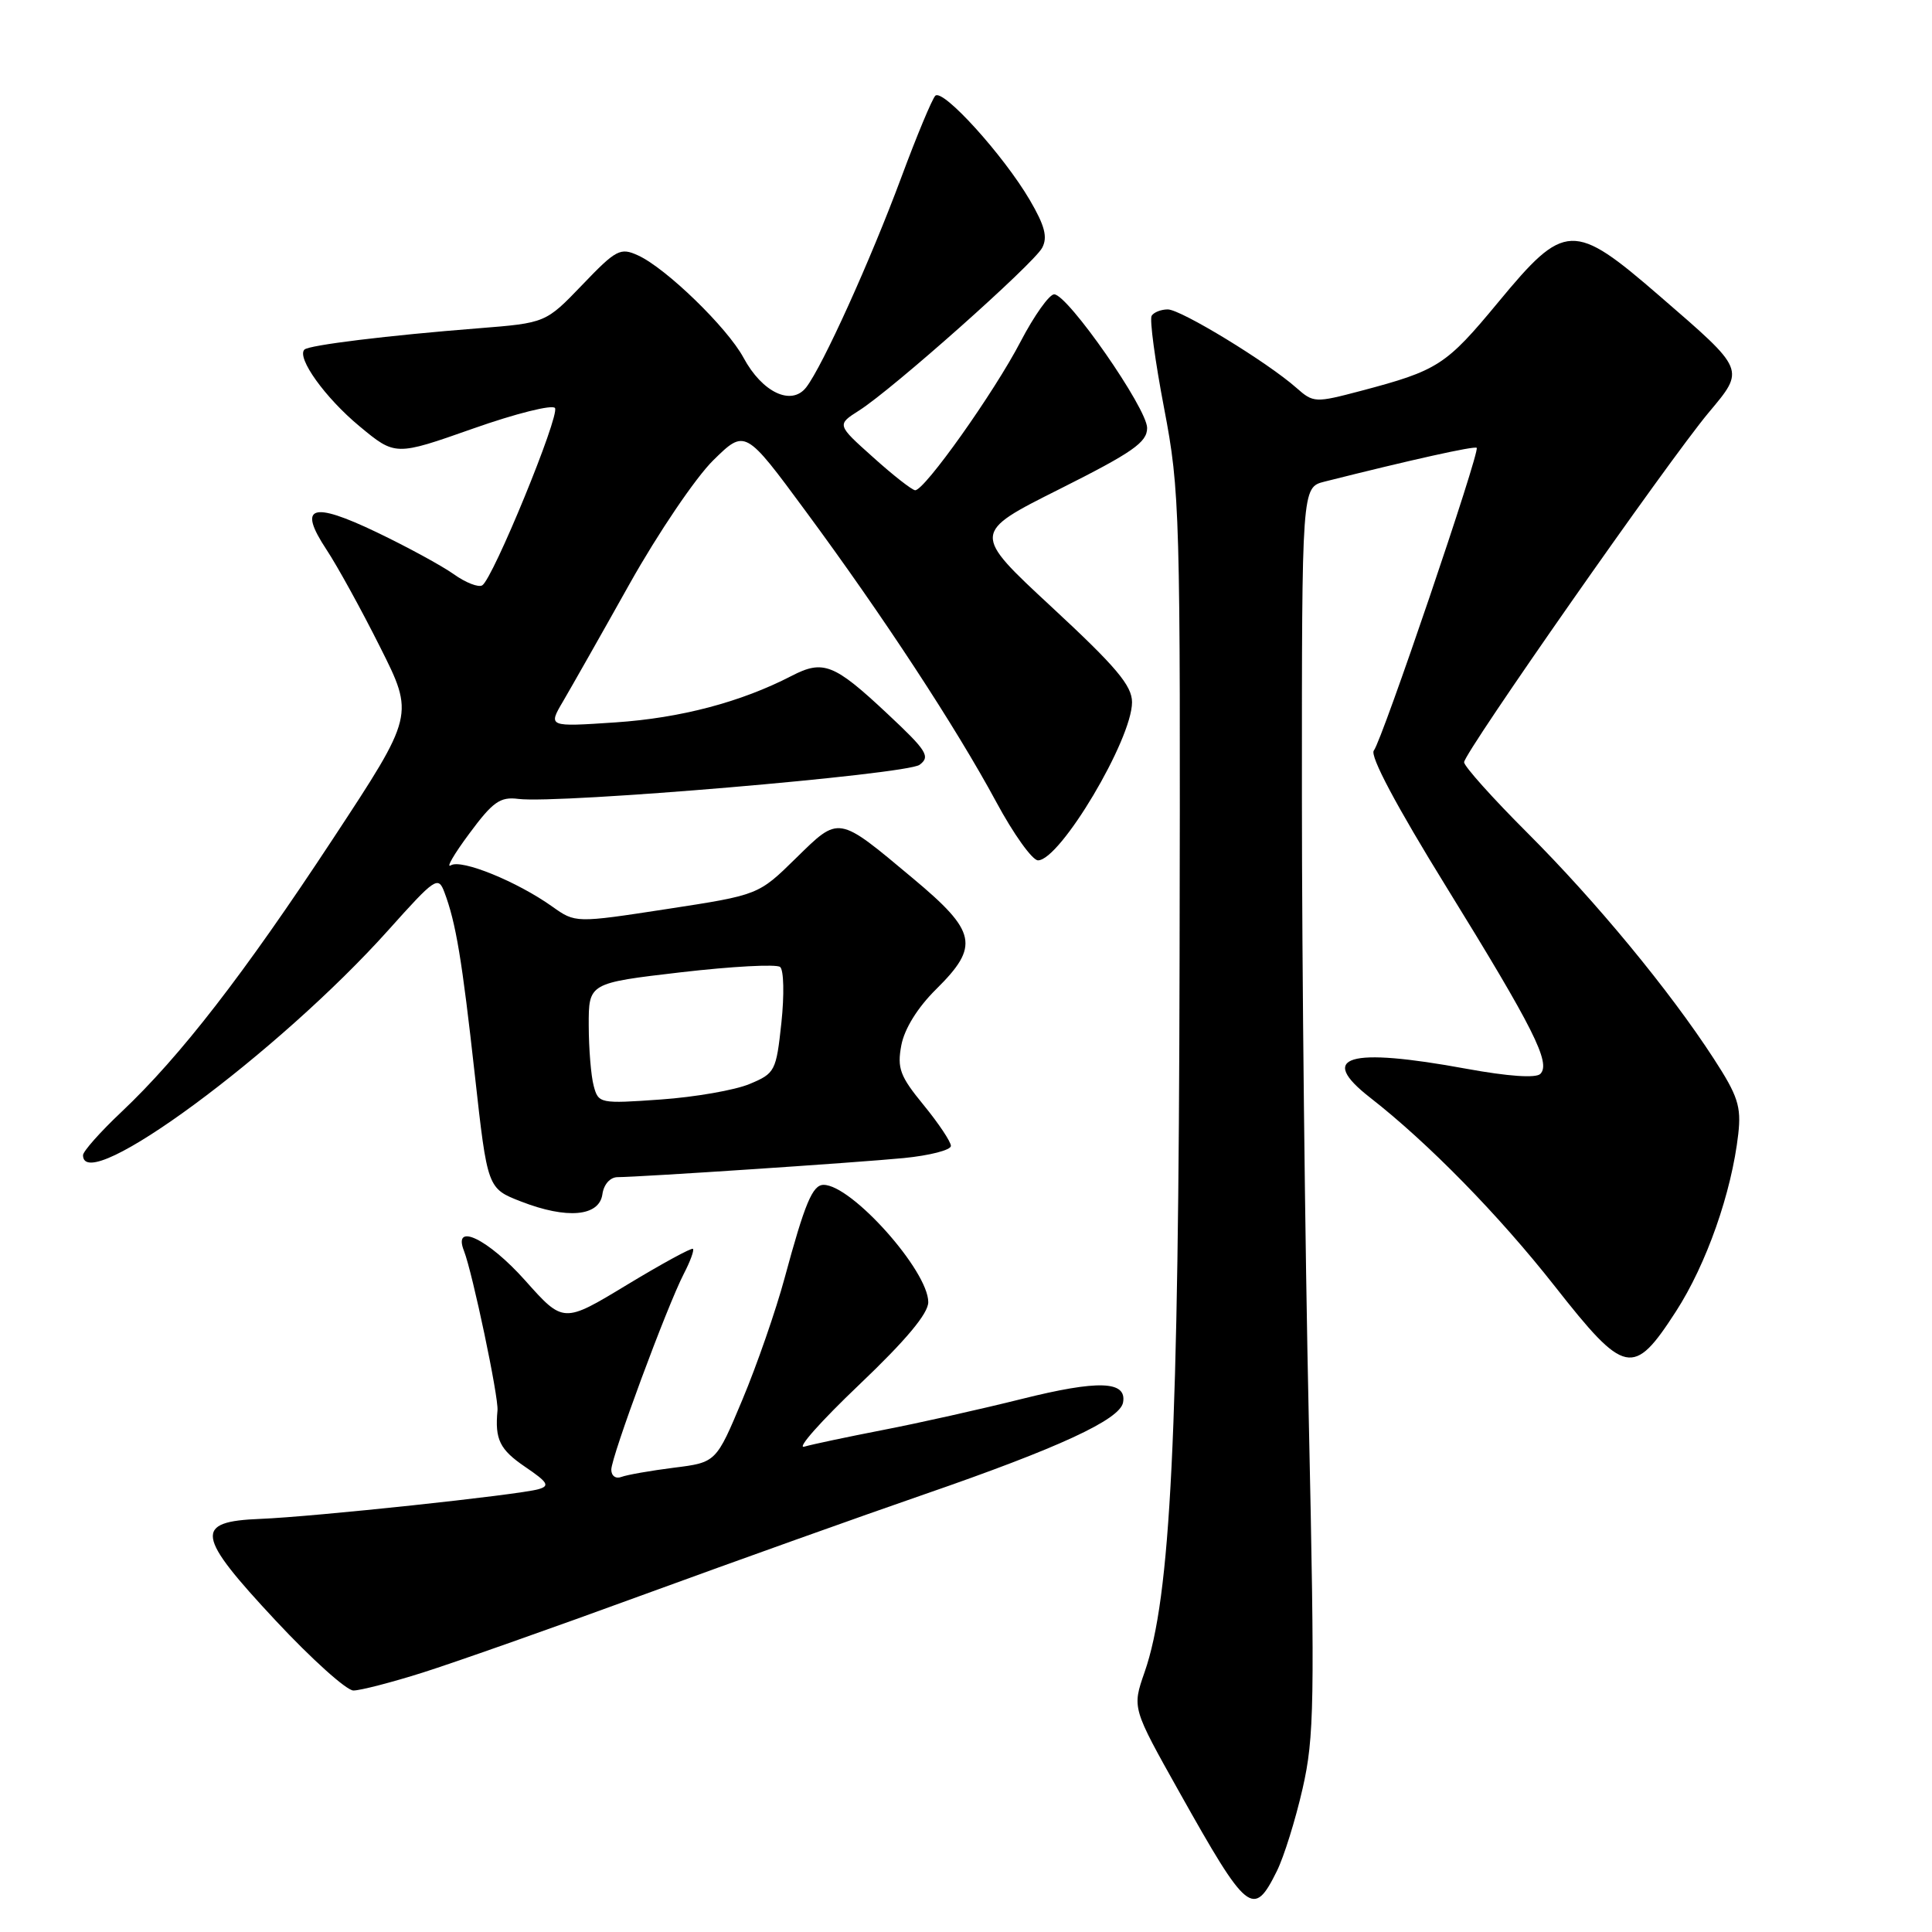 <?xml version="1.0" encoding="UTF-8" standalone="no"?>
<!DOCTYPE svg PUBLIC "-//W3C//DTD SVG 1.1//EN" "http://www.w3.org/Graphics/SVG/1.1/DTD/svg11.dtd" >
<svg xmlns="http://www.w3.org/2000/svg" xmlns:xlink="http://www.w3.org/1999/xlink" version="1.1" viewBox="0 0 256 256">
 <g >
 <path fill="currentColor"
d=" M 169.19 247.93 C 170.13 246.04 171.66 241.12 172.60 237.00 C 174.15 230.20 174.23 225.63 173.42 188.00 C 172.92 165.18 172.51 128.07 172.51 105.54 C 172.50 64.58 172.50 64.58 175.50 63.82 C 186.97 60.93 195.39 59.06 195.67 59.34 C 196.14 59.81 183.11 98.17 182.04 99.45 C 181.48 100.13 185.03 106.81 191.64 117.51 C 203.24 136.30 205.53 140.87 204.10 142.30 C 203.52 142.88 199.85 142.63 194.33 141.62 C 178.60 138.73 174.51 139.96 181.56 145.45 C 189.24 151.44 198.61 161.01 206.00 170.41 C 215.33 182.28 216.42 182.51 222.06 173.79 C 226.12 167.51 229.45 158.02 230.33 150.26 C 230.74 146.61 230.28 145.20 227.07 140.26 C 221.20 131.22 211.52 119.49 202.39 110.36 C 197.77 105.75 194.00 101.53 194.00 101.00 C 194.00 99.75 221.05 61.08 226.39 54.69 C 231.25 48.88 231.35 49.12 219.94 39.25 C 208.47 29.32 207.36 29.36 198.52 40.05 C 191.59 48.42 190.55 49.09 180.30 51.80 C 174.28 53.39 174.03 53.38 171.80 51.41 C 167.97 48.01 156.47 41.00 154.74 41.00 C 153.85 41.00 152.88 41.38 152.60 41.84 C 152.31 42.31 153.05 47.82 154.25 54.09 C 156.35 65.09 156.42 67.73 156.30 127.00 C 156.18 190.23 155.13 211.64 151.66 221.58 C 150.01 226.33 150.00 226.28 156.29 237.50 C 165.29 253.55 166.09 254.20 169.19 247.93 Z  M 56.00 221.63 C 60.12 220.33 73.40 215.65 85.50 211.22 C 97.60 206.80 114.25 200.85 122.50 198.00 C 140.30 191.85 148.39 188.11 148.81 185.84 C 149.34 182.96 145.54 182.83 135.34 185.38 C 129.93 186.73 121.67 188.58 117.00 189.48 C 112.33 190.39 107.63 191.38 106.57 191.69 C 105.50 192.00 108.77 188.32 113.82 183.51 C 120.05 177.58 123.00 174.05 123.00 172.54 C 123.00 168.38 112.85 157.00 109.13 157.00 C 107.66 157.00 106.65 159.43 103.97 169.33 C 102.81 173.63 100.29 180.89 98.37 185.47 C 94.89 193.78 94.89 193.78 89.29 194.48 C 86.21 194.87 83.08 195.42 82.34 195.70 C 81.59 195.99 81.00 195.56 81.00 194.74 C 81.00 193.03 88.38 173.09 90.62 168.76 C 91.46 167.14 92.00 165.67 91.82 165.48 C 91.64 165.30 87.70 167.45 83.07 170.25 C 74.65 175.35 74.65 175.35 69.58 169.66 C 64.67 164.16 59.95 161.88 61.48 165.75 C 62.61 168.64 66.09 185.16 65.92 186.89 C 65.56 190.74 66.21 192.07 69.59 194.37 C 72.61 196.42 72.89 196.89 71.34 197.33 C 68.68 198.09 41.57 200.98 34.50 201.26 C 25.66 201.61 25.93 203.39 36.55 214.76 C 41.29 219.84 45.92 224.00 46.83 224.00 C 47.75 224.00 51.88 222.93 56.00 221.63 Z  M 79.82 158.25 C 80.00 156.94 80.84 155.99 81.82 155.98 C 85.05 155.95 113.56 154.05 119.75 153.45 C 123.19 153.11 126.00 152.39 126.00 151.84 C 126.00 151.29 124.37 148.85 122.39 146.43 C 119.25 142.60 118.86 141.56 119.43 138.50 C 119.85 136.31 121.58 133.51 124.05 131.07 C 129.83 125.35 129.43 123.45 120.96 116.38 C 110.94 108.00 111.25 108.05 105.45 113.73 C 100.50 118.59 100.50 118.59 88.38 120.45 C 76.25 122.31 76.25 122.31 73.17 120.12 C 68.50 116.80 61.13 113.80 59.74 114.66 C 59.06 115.08 60.15 113.19 62.18 110.46 C 65.30 106.24 66.27 105.55 68.68 105.86 C 74.02 106.54 120.14 102.62 121.85 101.34 C 123.31 100.25 122.83 99.48 117.58 94.57 C 110.52 87.95 109.08 87.39 104.89 89.56 C 98.18 93.03 90.19 95.14 81.56 95.72 C 72.61 96.32 72.61 96.32 74.62 92.91 C 75.72 91.03 79.70 84.02 83.45 77.32 C 87.21 70.62 92.19 63.27 94.51 60.99 C 98.73 56.85 98.73 56.85 106.76 67.74 C 116.98 81.58 126.66 96.35 132.00 106.25 C 134.29 110.51 136.79 114.00 137.54 114.00 C 140.47 114.00 150.00 97.99 150.00 93.05 C 150.00 90.85 147.90 88.36 139.39 80.47 C 128.78 70.63 128.78 70.63 140.39 64.81 C 150.09 59.94 152.00 58.61 152.00 56.71 C 152.00 54.12 141.48 39.00 139.68 39.00 C 139.03 39.01 137.03 41.82 135.24 45.25 C 131.72 52.02 122.48 65.03 121.26 64.96 C 120.84 64.93 118.33 62.97 115.69 60.59 C 110.87 56.28 110.87 56.28 113.84 54.39 C 118.27 51.58 136.94 34.98 138.09 32.84 C 138.84 31.43 138.45 29.92 136.45 26.50 C 132.96 20.55 124.92 11.68 123.93 12.69 C 123.50 13.14 121.47 18.00 119.43 23.50 C 115.31 34.58 109.00 48.51 106.83 51.32 C 104.88 53.84 101.00 52.01 98.52 47.40 C 96.37 43.41 88.24 35.52 84.54 33.84 C 82.20 32.77 81.64 33.06 77.16 37.74 C 72.31 42.79 72.31 42.79 63.40 43.50 C 51.41 44.44 40.94 45.73 40.34 46.32 C 39.27 47.39 43.09 52.71 47.61 56.46 C 52.38 60.42 52.38 60.42 62.68 56.79 C 68.34 54.79 73.23 53.57 73.54 54.07 C 74.18 55.10 65.32 76.69 63.90 77.56 C 63.40 77.87 61.70 77.21 60.12 76.08 C 58.54 74.96 53.95 72.46 49.92 70.53 C 41.28 66.39 39.43 67.02 43.25 72.81 C 44.67 74.95 47.87 80.76 50.36 85.73 C 54.90 94.76 54.90 94.76 44.13 111.13 C 32.29 129.13 23.90 139.96 16.11 147.32 C 13.30 149.97 11.00 152.56 11.00 153.07 C 11.00 158.61 36.89 139.52 51.49 123.21 C 57.66 116.32 58.06 116.04 58.88 118.21 C 60.41 122.26 61.22 127.13 62.92 142.46 C 64.59 157.48 64.59 157.48 69.05 159.21 C 75.12 161.57 79.40 161.19 79.82 158.25 Z  M 78.67 143.89 C 78.31 142.57 78.02 138.97 78.01 135.88 C 78.00 130.26 78.00 130.26 90.25 128.83 C 96.99 128.05 102.89 127.73 103.37 128.13 C 103.86 128.52 103.93 131.85 103.54 135.51 C 102.85 141.94 102.70 142.23 99.31 143.64 C 97.38 144.45 92.09 145.37 87.55 145.69 C 79.49 146.26 79.29 146.22 78.67 143.89 Z "/>
</g>
</svg>